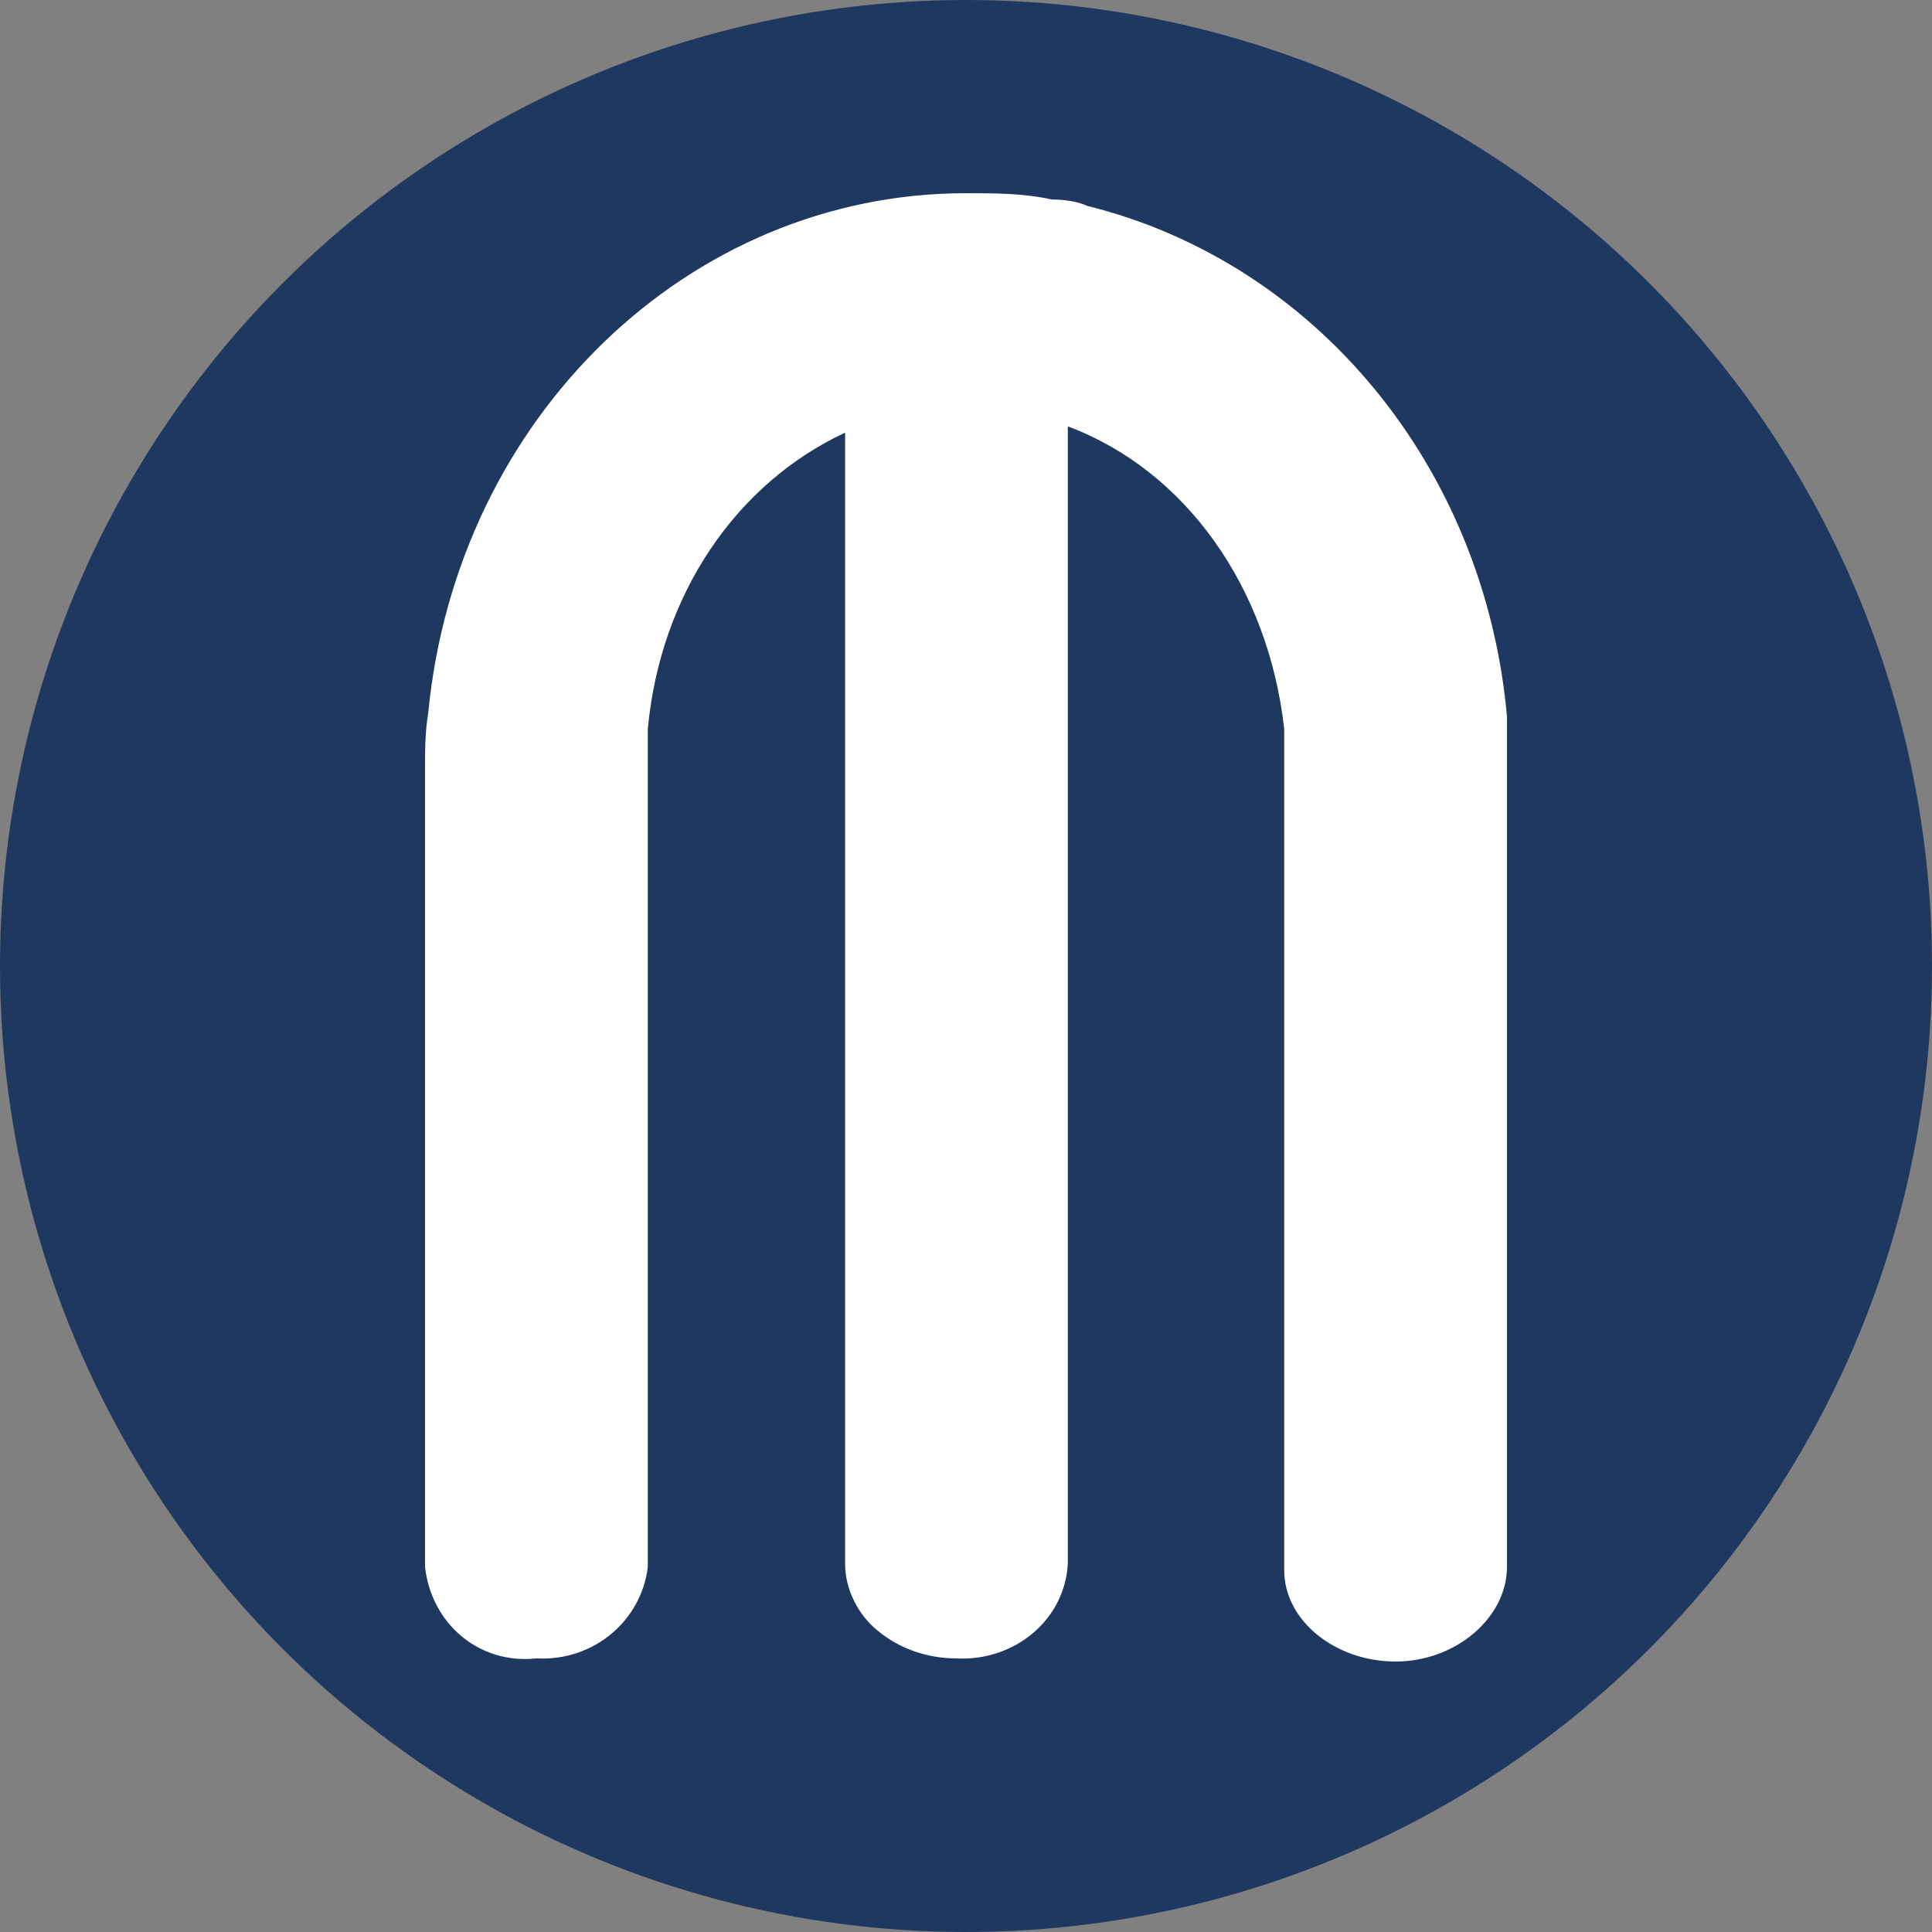 <svg width="50" height="50" viewBox="0 0 50 50" fill="none" xmlns="http://www.w3.org/2000/svg">
<rect x="0" y="0" width="50" height="50" fill="#808080" stroke="none"/>
<circle cx="25" cy="25" r="25" fill="#1F3860"/>
<path d="M39 20.004V19.76C39 19.597 39 19.352 39 19.189C39 19.026 39 18.863 39 18.781V18.537C38.423 12.094 34.059 6.794 28.129 5.326C27.965 5.245 27.635 5.163 27.224 5.163C26.482 5 25.741 5 25 5C17.835 5 11.823 10.79 11.082 18.455C11 18.944 11 19.433 11 19.923V20.249V40.554C11.165 42.022 12.4 43.081 13.882 42.919C15.365 43 16.6 41.94 16.765 40.554V19.27C16.765 19.189 16.765 19.107 16.765 19.026V18.863C17.094 15.356 19.071 12.502 21.871 11.197V40.472C21.871 41.124 22.2 41.777 22.694 42.184C23.271 42.674 24.012 42.919 24.753 42.919C26.235 43 27.553 41.94 27.635 40.472V11.034C30.682 12.176 32.824 15.193 33.235 18.863C33.235 19.107 33.235 19.352 33.235 19.597C33.235 19.76 33.235 19.923 33.235 20.004V40.635C33.235 41.94 34.553 43 36.118 43C37.682 43 39 41.858 39 40.554V20.331V20.004Z" fill="white"/>
</svg>
